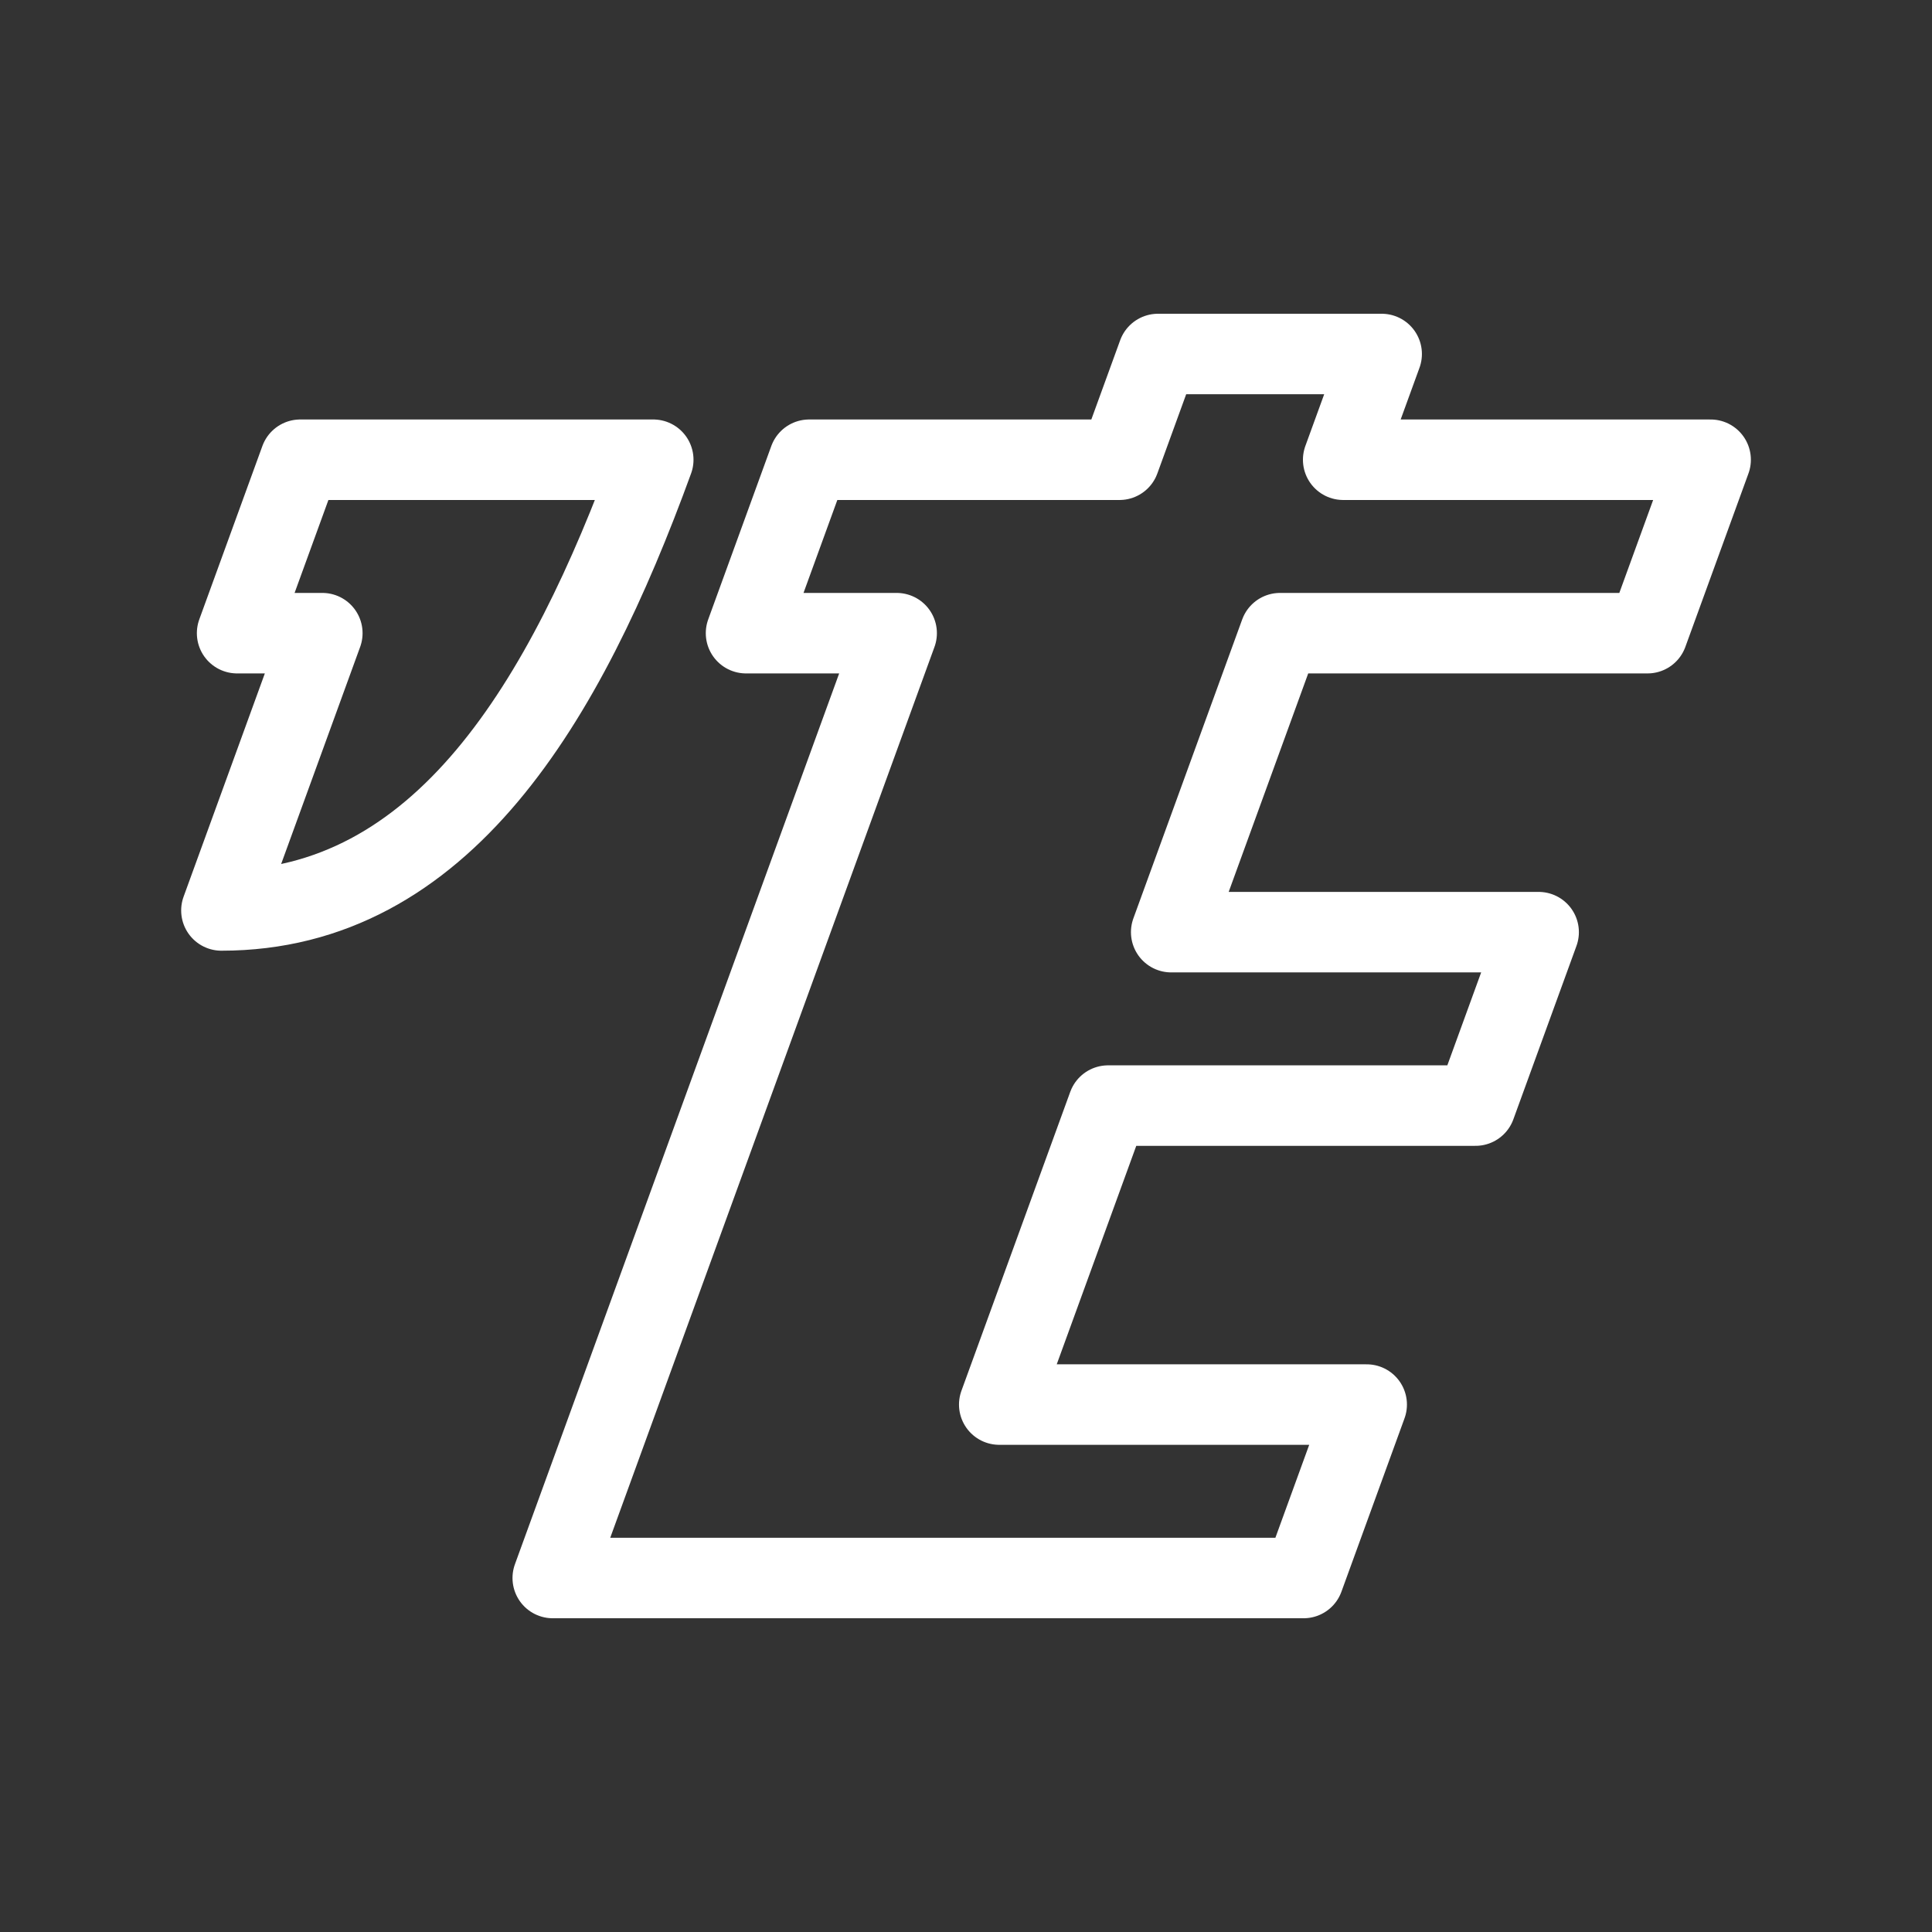 <?xml version="1.0" encoding="UTF-8"?><svg id="b" xmlns="http://www.w3.org/2000/svg" viewBox="0 0 48 48"><rect x="0" y="0" width="48" height="48" fill="#333333" stroke="none"/><defs><style>.c{stroke-width:2px;fill:none;stroke:#fff;stroke-linecap:round;stroke-linejoin:round;}</style></defs><path class="c" d="m40.932,15.731l1.568-4.309h-9.129l.956-2.627h-5.557l-.956,2.627h-7.711l-1.568,4.309h3.742l-8.544,23.474h18.654l1.568-4.309h-9.129l2.704-7.428h9.129l1.568-4.309h-9.129l2.704-7.428h9.129Z"/><path class="c" d="m16.229,11.422H7.459l-1.568,4.309h2.117l-2.507,6.889c5.481,0,8.541-5.188,10.729-11.198Z"/></svg>